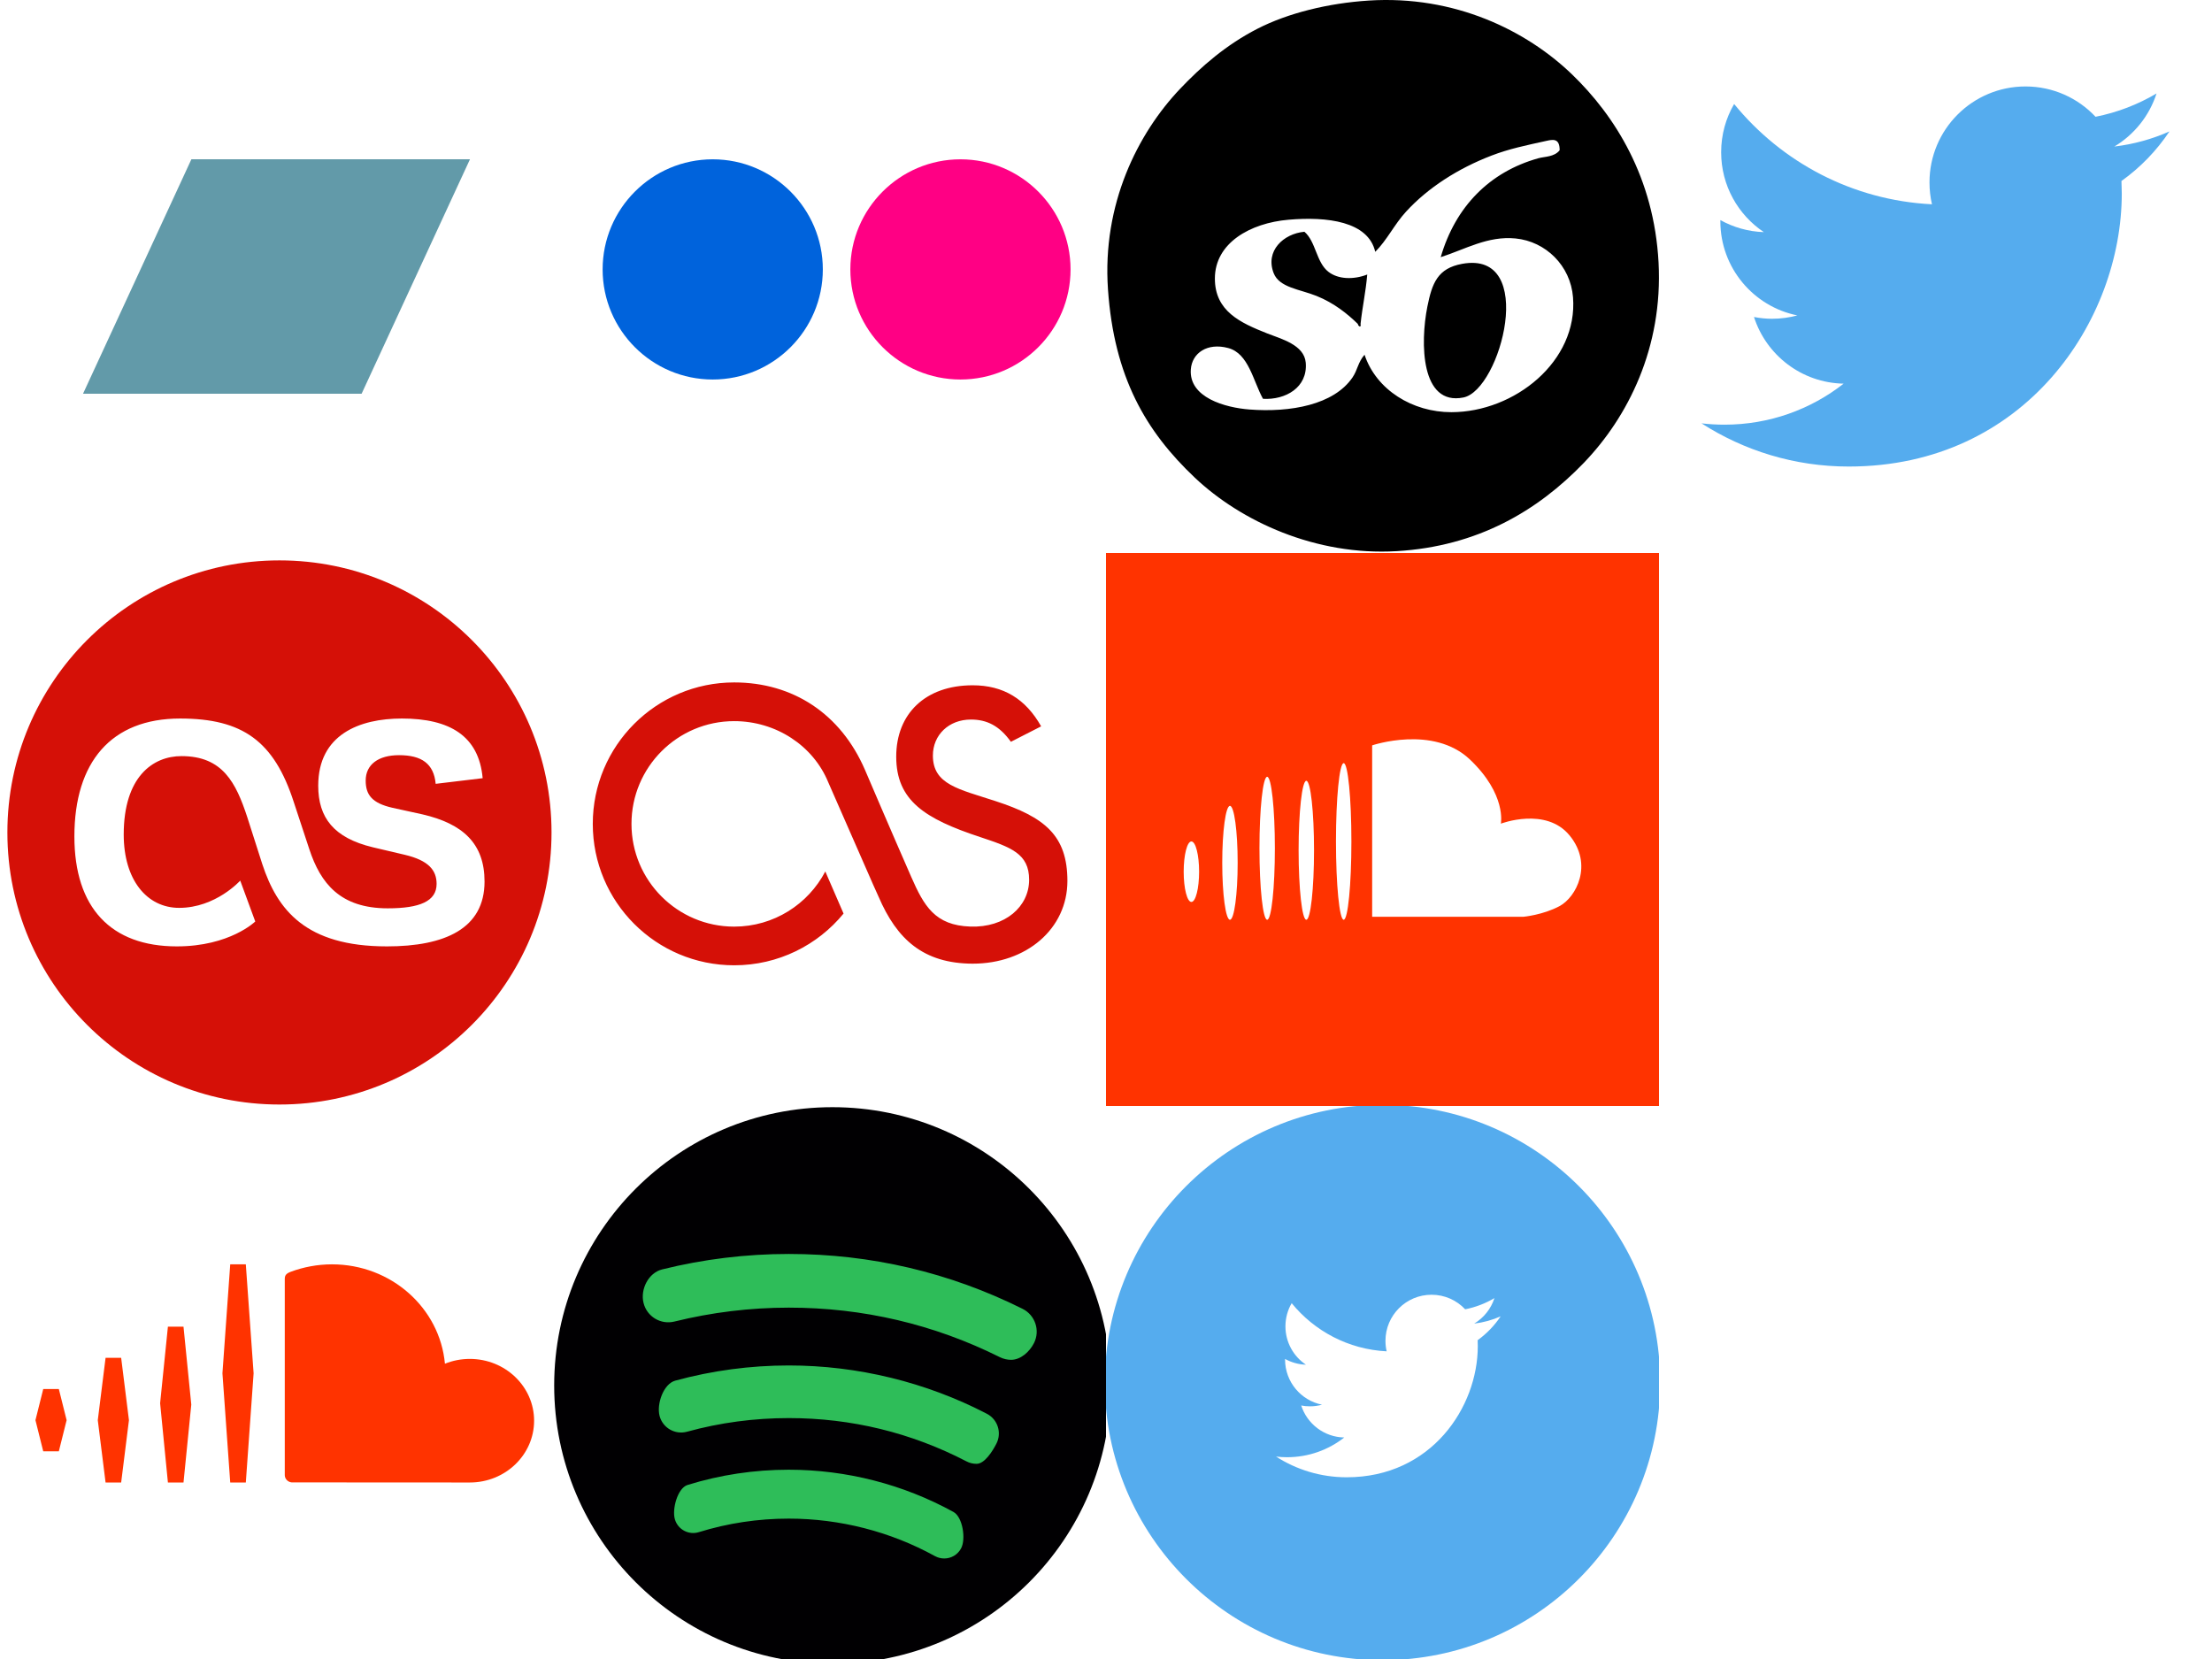 <svg width="800" height="600" viewBox="0 0 800 600" xmlns="http://www.w3.org/2000/svg" xmlns:xlink="http://www.w3.org/1999/xlink"><view viewBox="0 0 200 200"/><svg width="200" height="200" viewBox="0 0 234 234"><path fill="#629AA9" d="M35.132 166.604h117.883l45.853-99.207H80.985"/></svg><view viewBox="200 0 200 200"/><svg width="200" height="200" viewBox="0 0 234 234" x="200"><path fill="#0063DC" d="M67.588 160.588C41.895 160.588 21 139.693 21 114s20.895-46.588 46.588-46.588S114.176 88.307 114.176 114s-20.894 46.588-46.588 46.588z"/><path fill="#FF0084" d="M172.412 67.412c-25.693 0-46.588 20.895-46.588 46.588s20.895 46.588 46.588 46.588S219 139.693 219 114s-20.895-46.588-46.588-46.588z"/></svg><view viewBox="0 200 200 200"/><svg width="200" height="200" viewBox="-68.125 -68.125 234 234" y="200"><path fill="#D51007" d="M50.125-65C-13.455-65-65-13.457-65 50.125S-13.455 165.25 50.125 165.25 165.25 113.707 165.25 50.125 113.706-65 50.125-65zM95.55 98.333c-34.393 0-46.317-15.505-52.68-34.788l-6.36-19.88C31.736 29.153 26.17 17.82 8.68 17.82c-12.13 0-24.453 8.748-24.453 33.2 0 19.086 9.74 31.013 23.458 31.013 15.503 0 25.843-11.53 25.843-11.53l6.36 17.297S29.158 98.334 6.692 98.334c-27.83 0-43.34-16.3-43.34-46.52 0-31.41 15.51-49.896 44.73-49.896 26.44 0 39.764 9.54 48.114 35.384L62.75 57.18c4.77 14.513 13.12 25.048 33.205 25.048 13.515 0 20.668-2.98 20.668-10.335 0-5.767-3.378-9.94-13.51-12.327l-13.524-3.18C73.094 52.41 66.53 43.862 66.53 30.342c0-21.67 17.5-28.426 35.386-28.426 20.278 0 32.602 7.354 34.194 25.246l-19.88 2.388c-.796-8.55-5.96-12.127-15.505-12.127-8.75 0-14.11 3.976-14.11 10.738 0 5.964 2.58 9.545 11.332 11.53l12.718 2.787c17.096 3.976 26.242 12.324 26.242 28.427-.006 19.877-16.7 27.43-41.356 27.43z"/></svg><view viewBox="200 200 200 200"/><svg width="200" height="200" viewBox="149.667 149.667 234 234" x="200" y="200"><path fill="#D51007" d="M327.243 323.44c-20.92-.083-32.067-10.314-39.813-28.343l-2.216-4.92-19.097-43.54c-6.333-15.413-22.05-25.824-39.78-25.824-23.994 0-43.46 19.466-43.46 43.477 0 24.01 19.466 43.474 43.46 43.474 16.736 0 31.29-9.463 38.554-23.34l7.725 17.816c-10.966 13.37-27.63 21.885-46.278 21.885-33.05 0-59.836-26.772-59.836-59.836 0-33.05 26.79-59.855 59.836-59.855 24.94 0 45.078 13.32 55.308 36.92.776 1.832 10.818 25.318 19.58 45.307 5.425 12.372 10.052 20.577 25.055 21.084 14.742.508 24.86-8.466 24.86-19.81 0-11.08-7.715-13.745-20.74-18.076-23.415-7.714-35.5-15.46-35.5-34.027 0-18.11 12.322-30.188 32.344-30.188 13.042 0 22.458 5.802 28.98 17.374l-12.8 6.536c-4.822-6.75-10.14-9.415-16.9-9.415-9.396 0-16.106 6.54-16.106 15.233 0 12.34 11.04 14.204 26.48 19.27 20.78 6.767 30.44 14.498 30.44 33.8-.002 20.27-17.393 35.028-40.094 34.995z"/></svg><view viewBox="400 0 200 200"/><svg width="200" height="200" viewBox="0 -18 234 234" x="400"><path d="M111.1-17.758c36.562-2.354 66.86 12.76 85.954 31.1 18.394 17.67 34.85 43.904 36.758 79.735 1.917 36.048-13.023 65.466-31.67 84.823-19.463 20.207-44.805 35.292-79.168 37.32-34.24 2.023-65.834-12.614-85.39-31.1-20.68-19.555-34.172-42.49-36.752-79.732-2.496-35.986 12.58-65.91 30.535-84.824C40.252 10.204 50.8.96 64.165-5.882c12.857-6.583 29.91-10.78 46.936-11.876zm75.21 59.376c-8.456 1.864-15.703 3.343-23.186 6.22-14.188 5.458-26.89 13.59-36.19 23.752-4.967 5.424-8.008 12.003-13.006 16.963-2.963-12.866-20.33-15.004-36.756-13.57-16.112 1.403-31.102 9.8-31.102 24.88 0 13.865 10.856 18.74 22.054 23.186 6.008 2.383 15.763 4.83 16.398 12.44.875 10.465-8.556 15.82-18.095 15.266-4.18-7.558-6.06-19.167-14.704-21.486-8.878-2.382-15.34 2.134-15.834 9.05-.85 11.885 14.476 16.174 24.88 16.964 17.284 1.31 35.645-1.975 43.542-13.572 2.16-3.17 2.293-6.395 5.088-9.61 4.96 14.874 20.287 24.332 36.757 24.312 26.713-.03 53.594-21.515 51.46-48.63-1.054-13.39-11.574-23.642-24.317-24.882-11.77-1.147-21.175 4.55-31.666 7.916 6.222-21.388 20.67-36.07 41.28-41.845 2.782-.78 6.742-.5 9.047-3.393.035-5.228-2.94-4.56-5.65-3.962zM83.96 80.07c4.896 4.185 4.962 12.94 10.18 16.965 4.043 3.12 10.46 3.424 16.397 1.13-.602 7.315-2.073 13.76-2.827 20.923.41 1.86-1.124.865-1.13 0-4.38-4.264-10.032-8.866-17.53-11.876-7.044-2.827-15.71-3.5-18.097-9.614C67.27 88.162 75.108 80.87 83.96 80.07zm66.728 13.573c32.017-5.87 16.325 53.372.565 56.547-18.084 3.644-18.34-23.108-15.267-38.45 1.99-9.957 4.36-16.2 14.703-18.097z"/></svg><view viewBox="400 200 200 200"/><svg width="200" height="200" viewBox="0 -18 234 234" x="400" y="200"><path fill="#F30" d="M0-18v234h234V-18H0zm36.136 147.657c-1.802 0-3.263-5.73-3.263-12.8s1.46-12.8 3.263-12.8 3.263 5.73 3.263 12.8-1.463 12.8-3.265 12.8zm16.314 7.53c-1.802 0-3.263-10.788-3.263-24.095C49.187 99.787 50.647 89 52.45 89s3.263 10.788 3.263 24.092c0 13.306-1.462 24.095-3.263 24.095zm15.75 0c-1.804 0-3.264-13.542-3.264-30.244 0-16.702 1.46-30.242 3.263-30.242 1.8 0 3.26 13.54 3.26 30.244S70 137.188 68.2 137.188zm16.564 0c-1.803 0-3.262-13.163-3.262-29.4 0-16.236 1.46-29.398 3.262-29.398 1.8 0 3.263 13.16 3.263 29.397 0 16.235-1.463 29.4-3.263 29.4zm15.81 0c-1.802 0-3.263-14.832-3.263-33.13s1.46-33.128 3.265-33.128c1.803 0 3.263 14.83 3.263 33.127 0 18.297-1.46 33.13-3.263 33.13zm91.356-5.773c-7.026 3.766-15.31 4.518-15.31 4.518h-63.998V63.4s25.85-8.785 41.41 6.022c15.563 14.808 13.052 27.106 13.052 27.106s19.076-7.28 29.113 5.02c10.038 12.297 2.76 26.102-4.267 29.866z"/></svg><view viewBox="0 400 200 200"/><svg width="200" height="200" viewBox="139 139 234 234" y="400"><path fill="#F30" d="M337.793 246.017c-3.727 0-7.285.725-10.522 2.03C325.108 224.484 304.547 206 279.468 206c-6.138 0-12.09 1.16-17.374 3.125-2.053.763-2.592 1.55-2.592 3.074v82.98c0 1.6 1.287 2.932 2.91 3.09.07.006 74.91.042 75.395.042 15.022 0 27.196-11.707 27.196-26.147 0-14.44-12.184-26.15-27.206-26.15zm-101.37 52.296h6.593l3.297-46.2L243.016 206h-6.594l-3.297 46.11 3.297 46.203zm-19.782 0h-6.592l-3.297-33.535 3.298-32.402h6.594l3.298 32.97-3.297 32.967zm-32.967 0h6.594l3.297-26.375-3.297-26.375h-6.594l-3.297 26.375 3.297 26.375zm-26.375-13.188h6.594l3.298-13.188-3.297-13.188H157.3l-3.3 13.187 3.297 13.187z"/></svg><view viewBox="200 400 200 200"/><svg width="200" height="200" viewBox="0 -18 234 234" x="200" y="400"><circle fill="#2EBD59" cx="118" cy="100" r="117"/><path fill="#010002" d="M118.25-17.5C53.223-17.5.5 35.223.5 100.25S53.223 218 118.25 218 236 165.277 236 100.25 183.277-17.5 118.25-17.5zm54.386 186.767c-1.472 2.693-4.225 4.194-7.08 4.194-1.323 0-2.648-.31-3.9-.983-18.854-10.392-40.27-15.883-61.907-15.883-12.97 0-25.774 1.928-38.035 5.727-4.268 1.325-8.802-1.06-10.112-5.343-1.324-4.253 1.06-13.29 5.343-14.63 13.822-4.284 28.23-6.446 42.817-6.446 24.346 0 48.468 6.183 69.707 17.883 3.916 2.135 5.343 11.584 3.166 15.485zm14.968-44.35c-1.677 3.254-4.973 8.494-8.374 8.494-1.486 0-2.958-.32-4.342-1.073-23.374-12.127-48.646-18.28-75.124-18.28-14.586 0-29.07 1.914-43.053 5.77-5.046 1.37-10.23-1.574-11.597-6.623-1.354-5.048 1.604-13.63 6.64-14.998 15.6-4.254 31.762-6.417 48.01-6.417 29.13 0 58.096 7.064 83.795 20.43 4.636 2.382 6.447 8.062 4.047 12.7zm6.255-35.515c-1.606 0-3.253-.368-4.8-1.133-27.893-13.91-57.933-20.947-89.27-20.947-16.337 0-32.616 1.988-48.41 5.887-5.8 1.43-11.642-2.088-13.07-7.873-1.442-5.77 2.09-12.76 7.875-14.19 17.472-4.34 35.5-6.534 53.59-6.534 34.722 0 68.016 7.816 98.91 23.21 5.344 2.666 7.522 9.14 4.858 14.47-1.912 3.783-5.71 7.11-9.685 7.11z"/></svg><view viewBox="400 400 200 200"/><svg width="200" height="200" viewBox="0 -18 234 234" x="400" y="400"><path fill="#55ACEE" d="M117-18.5C52.1-18.5-.5 34.105-.5 99c0 64.896 52.6 117.5 117.5 117.5 64.894 0 117.5-52.604 117.5-117.5 0-64.895-52.606-117.5-117.5-117.5zm40.262 99.602c.04.837.057 1.68.057 2.524 0 25.767-19.617 55.48-55.48 55.48-11.01 0-21.258-3.23-29.886-8.765 1.522.186 3.073.276 4.65.276 9.136 0 17.542-3.116 24.217-8.35-8.532-.154-15.734-5.793-18.215-13.538 1.192.225 2.413.352 3.67.352 1.775 0 3.5-.24 5.135-.687-8.917-1.792-15.64-9.67-15.64-19.12 0-.084 0-.164.003-.245 2.626 1.46 5.635 2.337 8.83 2.44-5.232-3.498-8.672-9.465-8.672-16.232 0-3.572.96-6.92 2.64-9.8 9.615 11.796 23.985 19.558 40.19 20.373-.334-1.43-.504-2.92-.504-4.447 0-10.77 8.73-19.497 19.497-19.497 5.608 0 10.675 2.368 14.23 6.157 4.443-.875 8.618-2.496 12.384-4.73-1.458 4.55-4.548 8.375-8.572 10.786 3.944-.474 7.702-1.52 11.2-3.07-2.612 3.907-5.92 7.343-9.732 10.09z"/></svg><view viewBox="600 0 200 200"/><svg width="200" height="200" viewBox="0 -18 234 234" x="600"><path fill="#55ACEE" d="M216 37.613c-7.287 3.23-15.107 5.42-23.322 6.397 8.39-5.023 14.81-12.99 17.854-22.457-7.87 4.652-16.555 8.03-25.81 9.86-7.41-7.905-17.952-12.83-29.646-12.83-22.432 0-40.62 18.188-40.62 40.607 0 3.18.36 6.285 1.053 9.255C81.754 66.75 51.825 50.58 31.793 26.007c-3.5 5.988-5.493 12.966-5.493 20.415 0 14.092 7.177 26.527 18.065 33.802-6.656-.222-12.917-2.054-18.398-5.097v.507c0 19.672 14.006 36.09 32.577 39.828-3.403.915-6.99 1.423-10.703 1.423-2.622 0-5.16-.26-7.645-.755 5.17 16.146 20.167 27.888 37.935 28.21-13.894 10.89-31.413 17.36-50.442 17.36-3.278 0-6.508-.2-9.688-.558 17.978 11.543 39.32 18.273 62.26 18.273 74.718 0 115.56-61.888 115.56-115.56l-.137-5.26c7.98-5.69 14.885-12.84 20.317-20.982z"/></svg></svg>